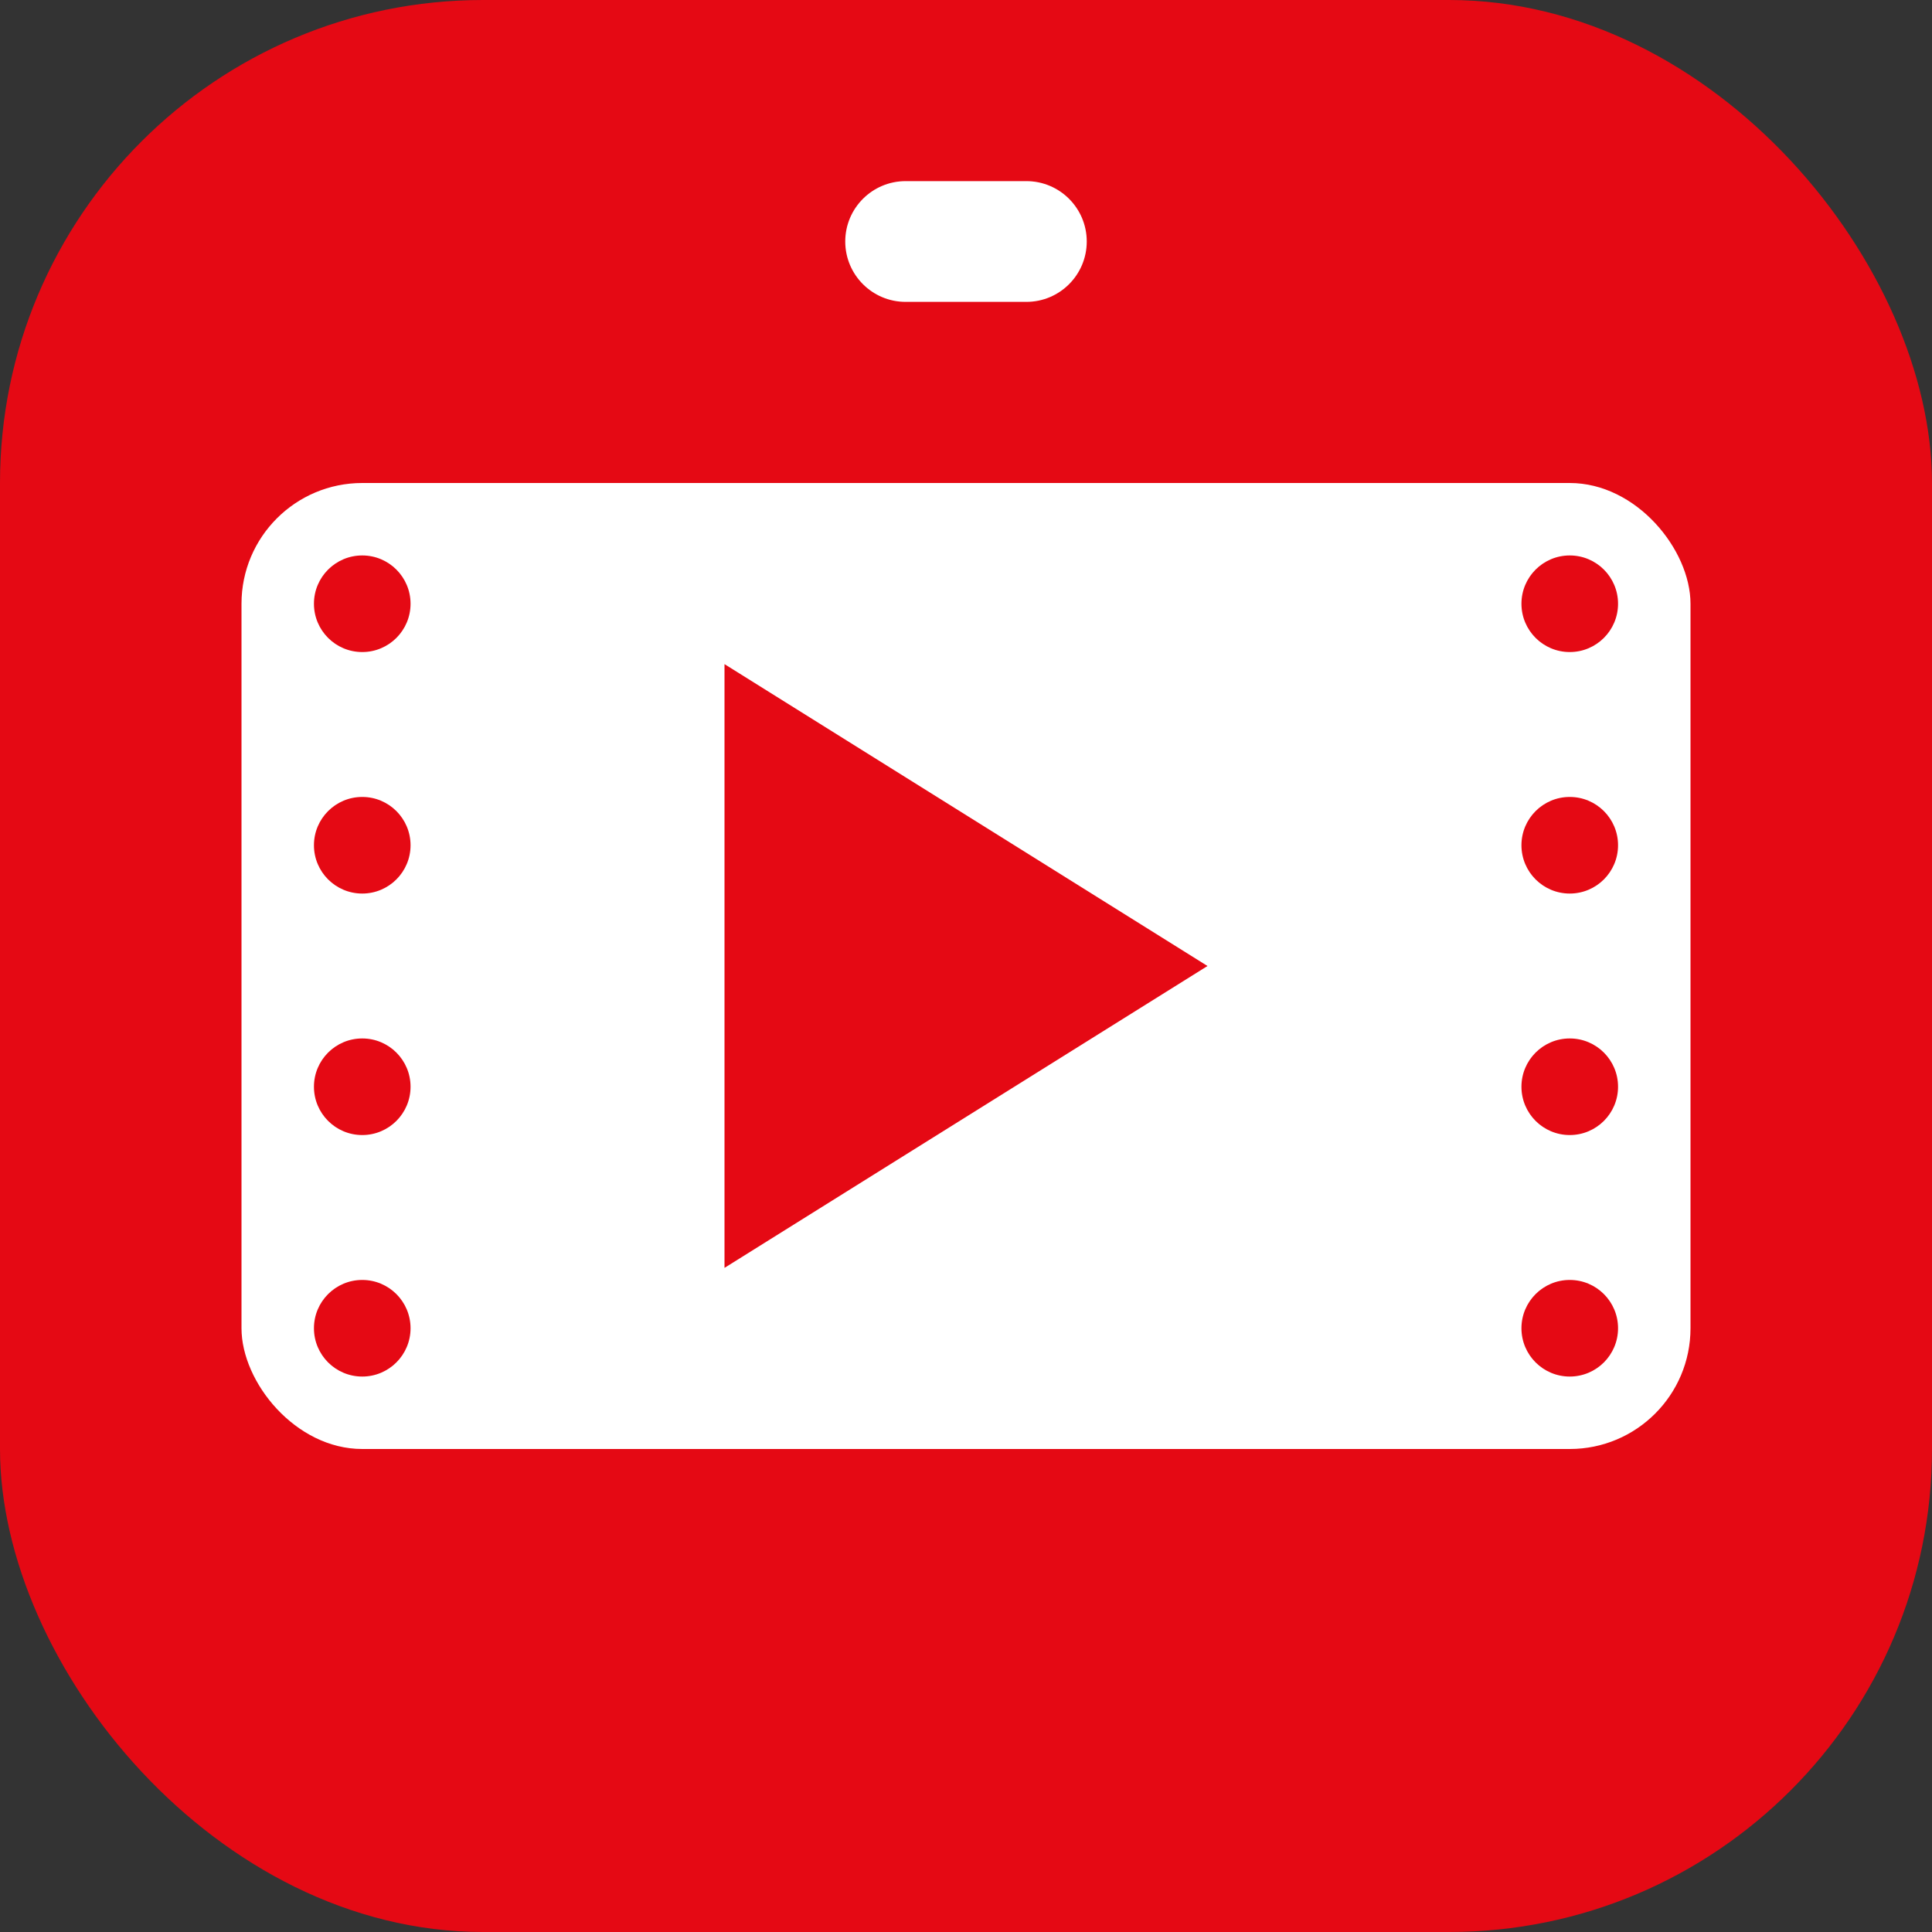 <svg width="32" height="32" viewBox="0 0 32 32" fill="none" xmlns="http://www.w3.org/2000/svg">
  <rect x="0" y="0" width="32" height="32" fill="#333333" stroke="none"/>
  <!-- Background -->
  <rect width="32" height="32" rx="8" fill="#E50914"/>

  <!-- Film strip background -->
  <rect x="4" y="8" width="24" height="16" rx="2" fill="white"/>

  <!-- Film strip holes -->
  <circle cx="6" cy="10" r="0.8" fill="#E50914"/>
  <circle cx="6" cy="14" r="0.8" fill="#E50914"/>
  <circle cx="6" cy="18" r="0.8" fill="#E50914"/>
  <circle cx="6" cy="22" r="0.8" fill="#E50914"/>

  <circle cx="26" cy="10" r="0.8" fill="#E50914"/>
  <circle cx="26" cy="14" r="0.8" fill="#E50914"/>
  <circle cx="26" cy="18" r="0.8" fill="#E50914"/>
  <circle cx="26" cy="22" r="0.8" fill="#E50914"/>

  <!-- Play button -->
  <path d="M12 11L20 16L12 21V11Z" fill="#E50914"/>

  <!-- Letter S -->
  <path d="M14 4C14 3.448 14.448 3 15 3H17C17.552 3 18 3.448 18 4C18 4.552 17.552 5 17 5H15C14.448 5 14 4.552 14 4Z" fill="white"/>
</svg>

